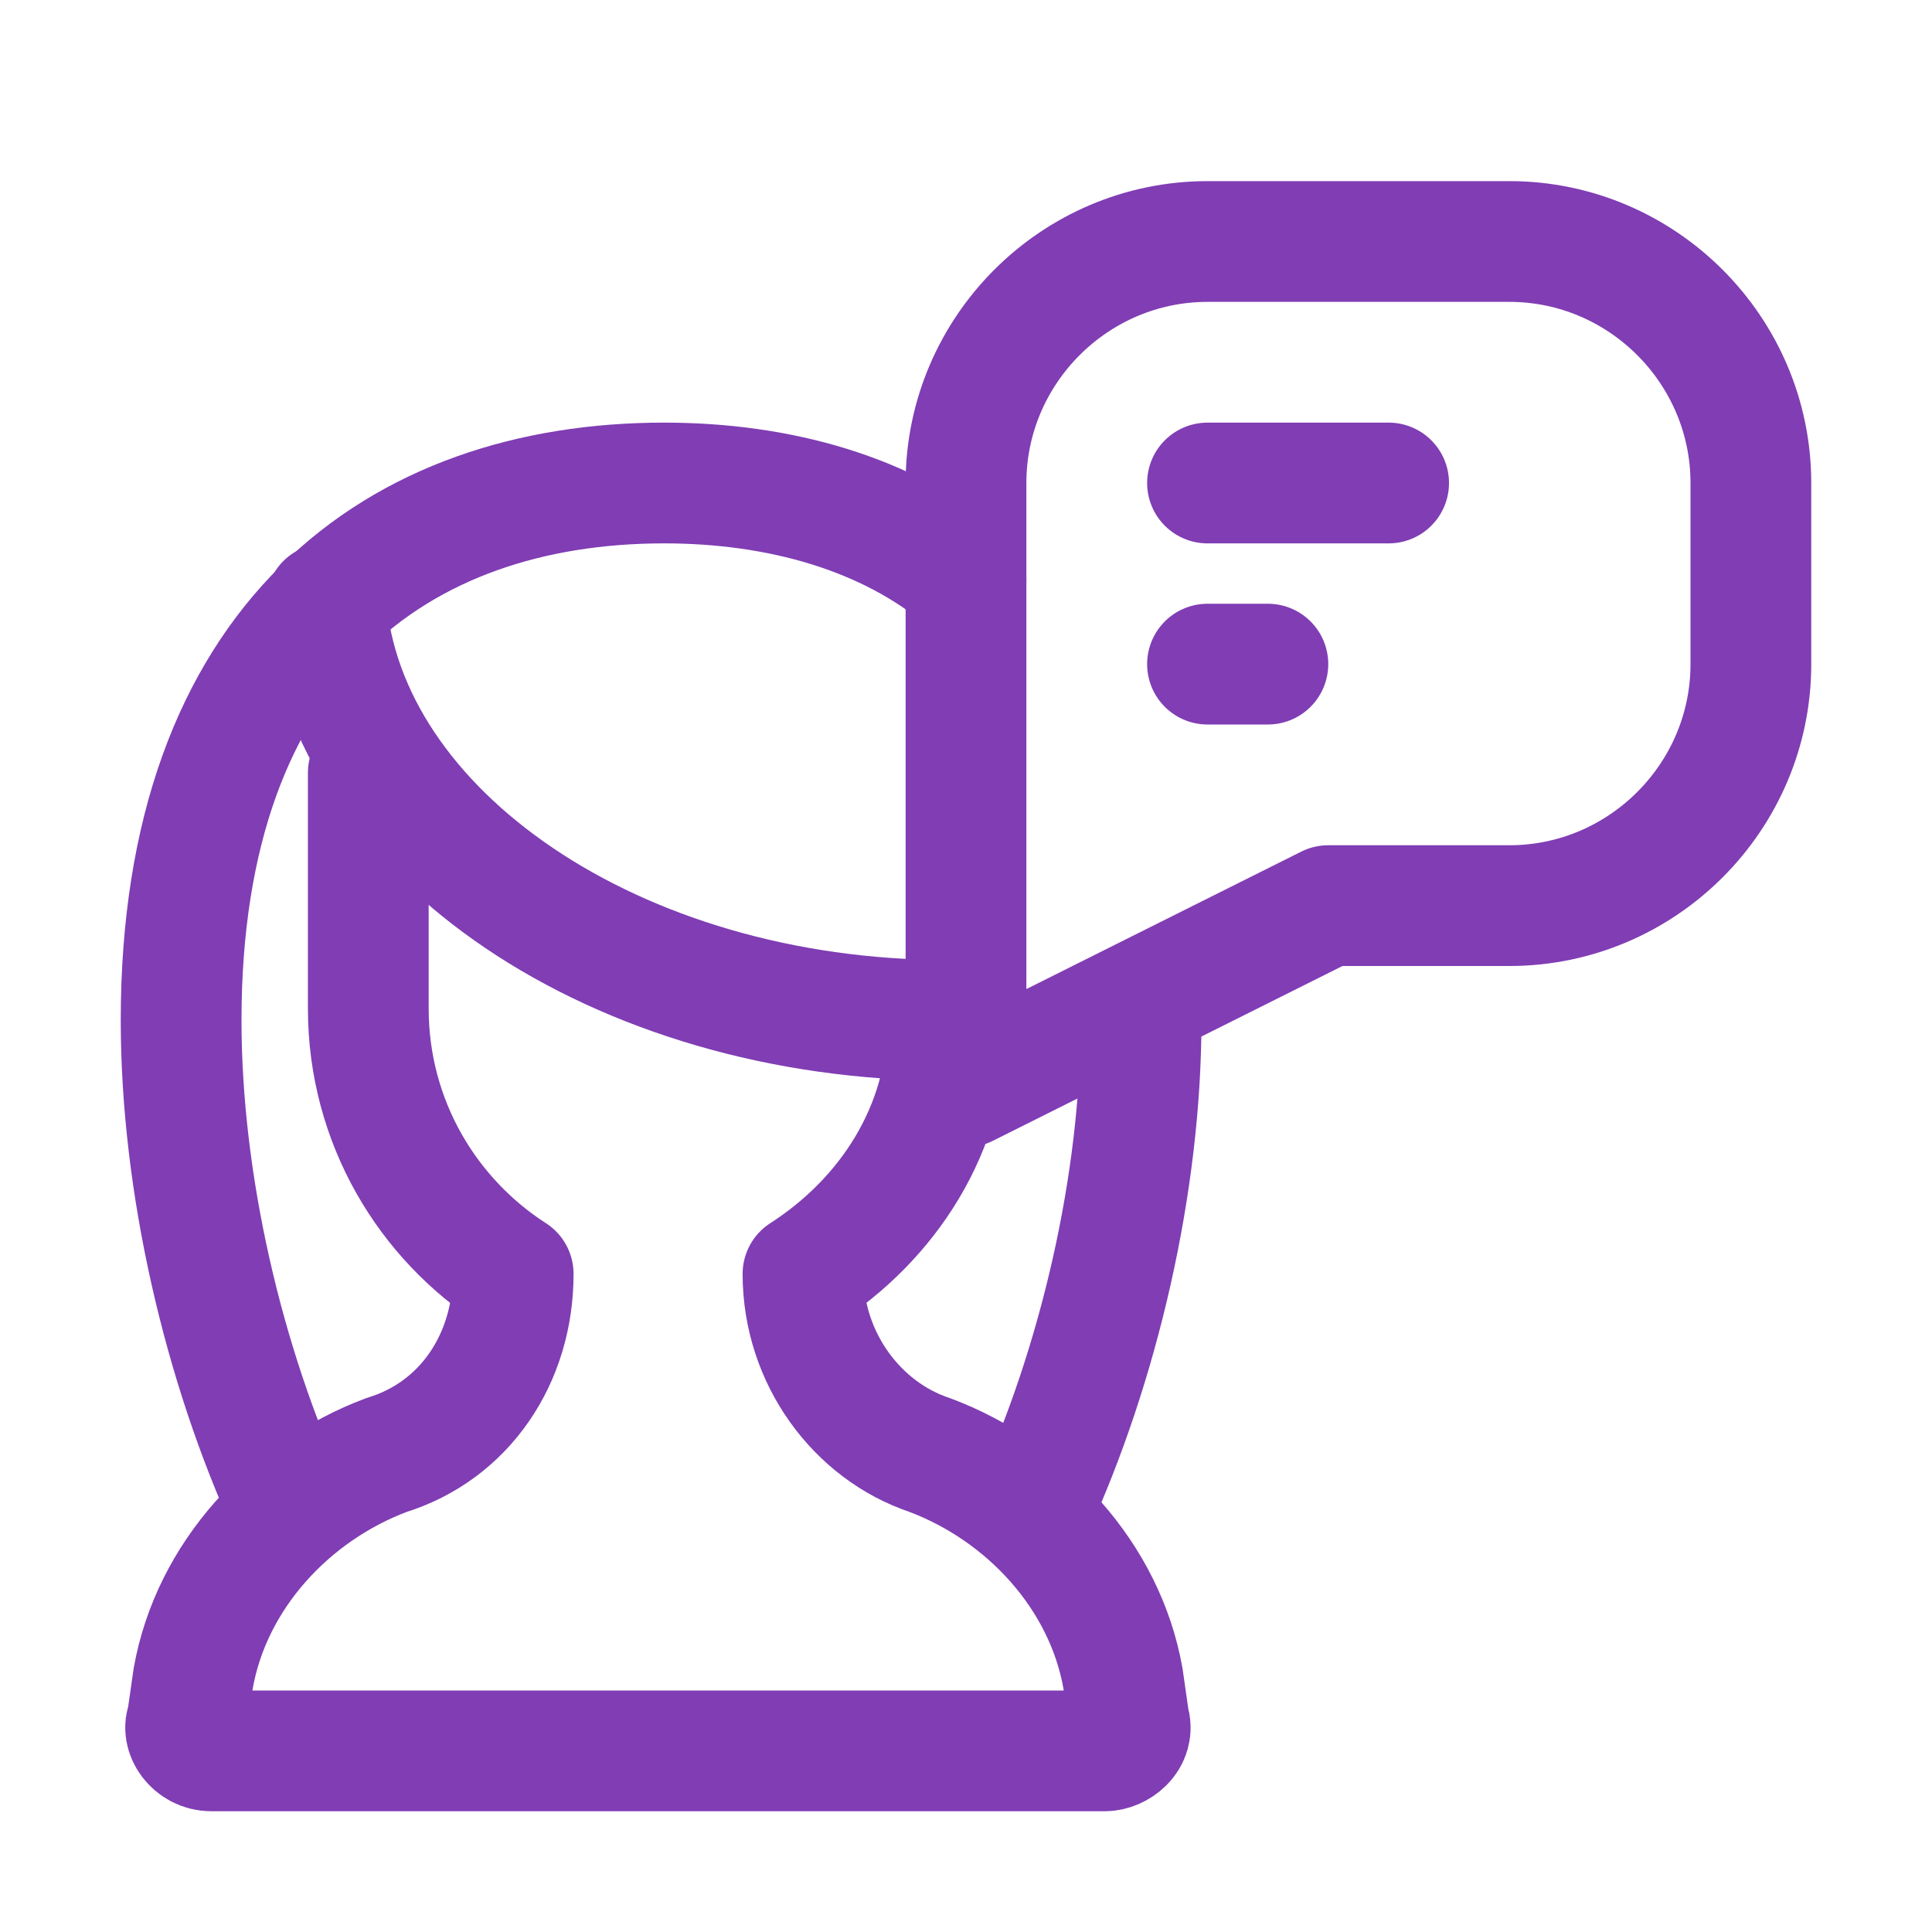 <!DOCTYPE svg PUBLIC "-//W3C//DTD SVG 1.1//EN" "http://www.w3.org/Graphics/SVG/1.1/DTD/svg11.dtd">
<!-- Uploaded to: SVG Repo, www.svgrepo.com, Transformed by: SVG Repo Mixer Tools -->
<svg version="1.1" id="Icons" xmlns="http://www.w3.org/2000/svg" xmlns:xlink="http://www.w3.org/1999/xlink" viewBox="0 0 32 32" xml:space="preserve" width="70px" height="70px" fill="#000000">
<g id="SVGRepo_bgCarrier" stroke-width="0"/>
<g id="SVGRepo_tracerCarrier" stroke-linecap="round" stroke-linejoin="round"/>
<g id="SVGRepo_iconCarrier"> <style type="text/css"> .st0{fill:none;stroke:#803DB4;stroke-width:2;stroke-linecap:round;stroke-linejoin:round;stroke-miterlimit:10;} .st1{fill:none;stroke:#803DB4;stroke-width:2;stroke-linejoin:round;stroke-miterlimit:10;} </style> <path class="st0" d="M20,4c-2.2,0-4,1.8-4,4v6v4l6-3h3c2.2,0,4-1.8,4-4V8c0-2.2-1.8-4-4-4H20z"/> <line class="st0" x1="20" y1="8" x2="23" y2="8"/> <line class="st0" x1="20" y1="11" x2="21" y2="11"/> <path class="st0" d="M15.7,16.9c0,1.8-1,3.3-2.4,4.2v0c0,1.4,0.9,2.6,2.1,3l0,0c1.6,0.6,2.9,2,3.2,3.7l0.1,0.7 c0.1,0.3-0.2,0.5-0.4,0.5H3.5c-0.3,0-0.5-0.3-0.4-0.5l0.1-0.7c0.3-1.7,1.6-3.1,3.2-3.7l0,0c1.3-0.4,2.1-1.6,2.1-3v0 c-1.4-0.9-2.4-2.5-2.4-4.4v-3.9"/> <path class="st0" d="M18.9,16.9c0,2.7-0.7,5.7-1.8,8.1"/> <path class="st0" d="M4.8,25C3.7,22.6,3,19.6,3,16.9C3,10.6,6.6,8,11,8c1.9,0,3.7,0.5,5,1.6"/> <path class="st0" d="M5.4,10c0.3,3.8,4.8,6.9,10.3,6.9"/> </g>
</svg>
